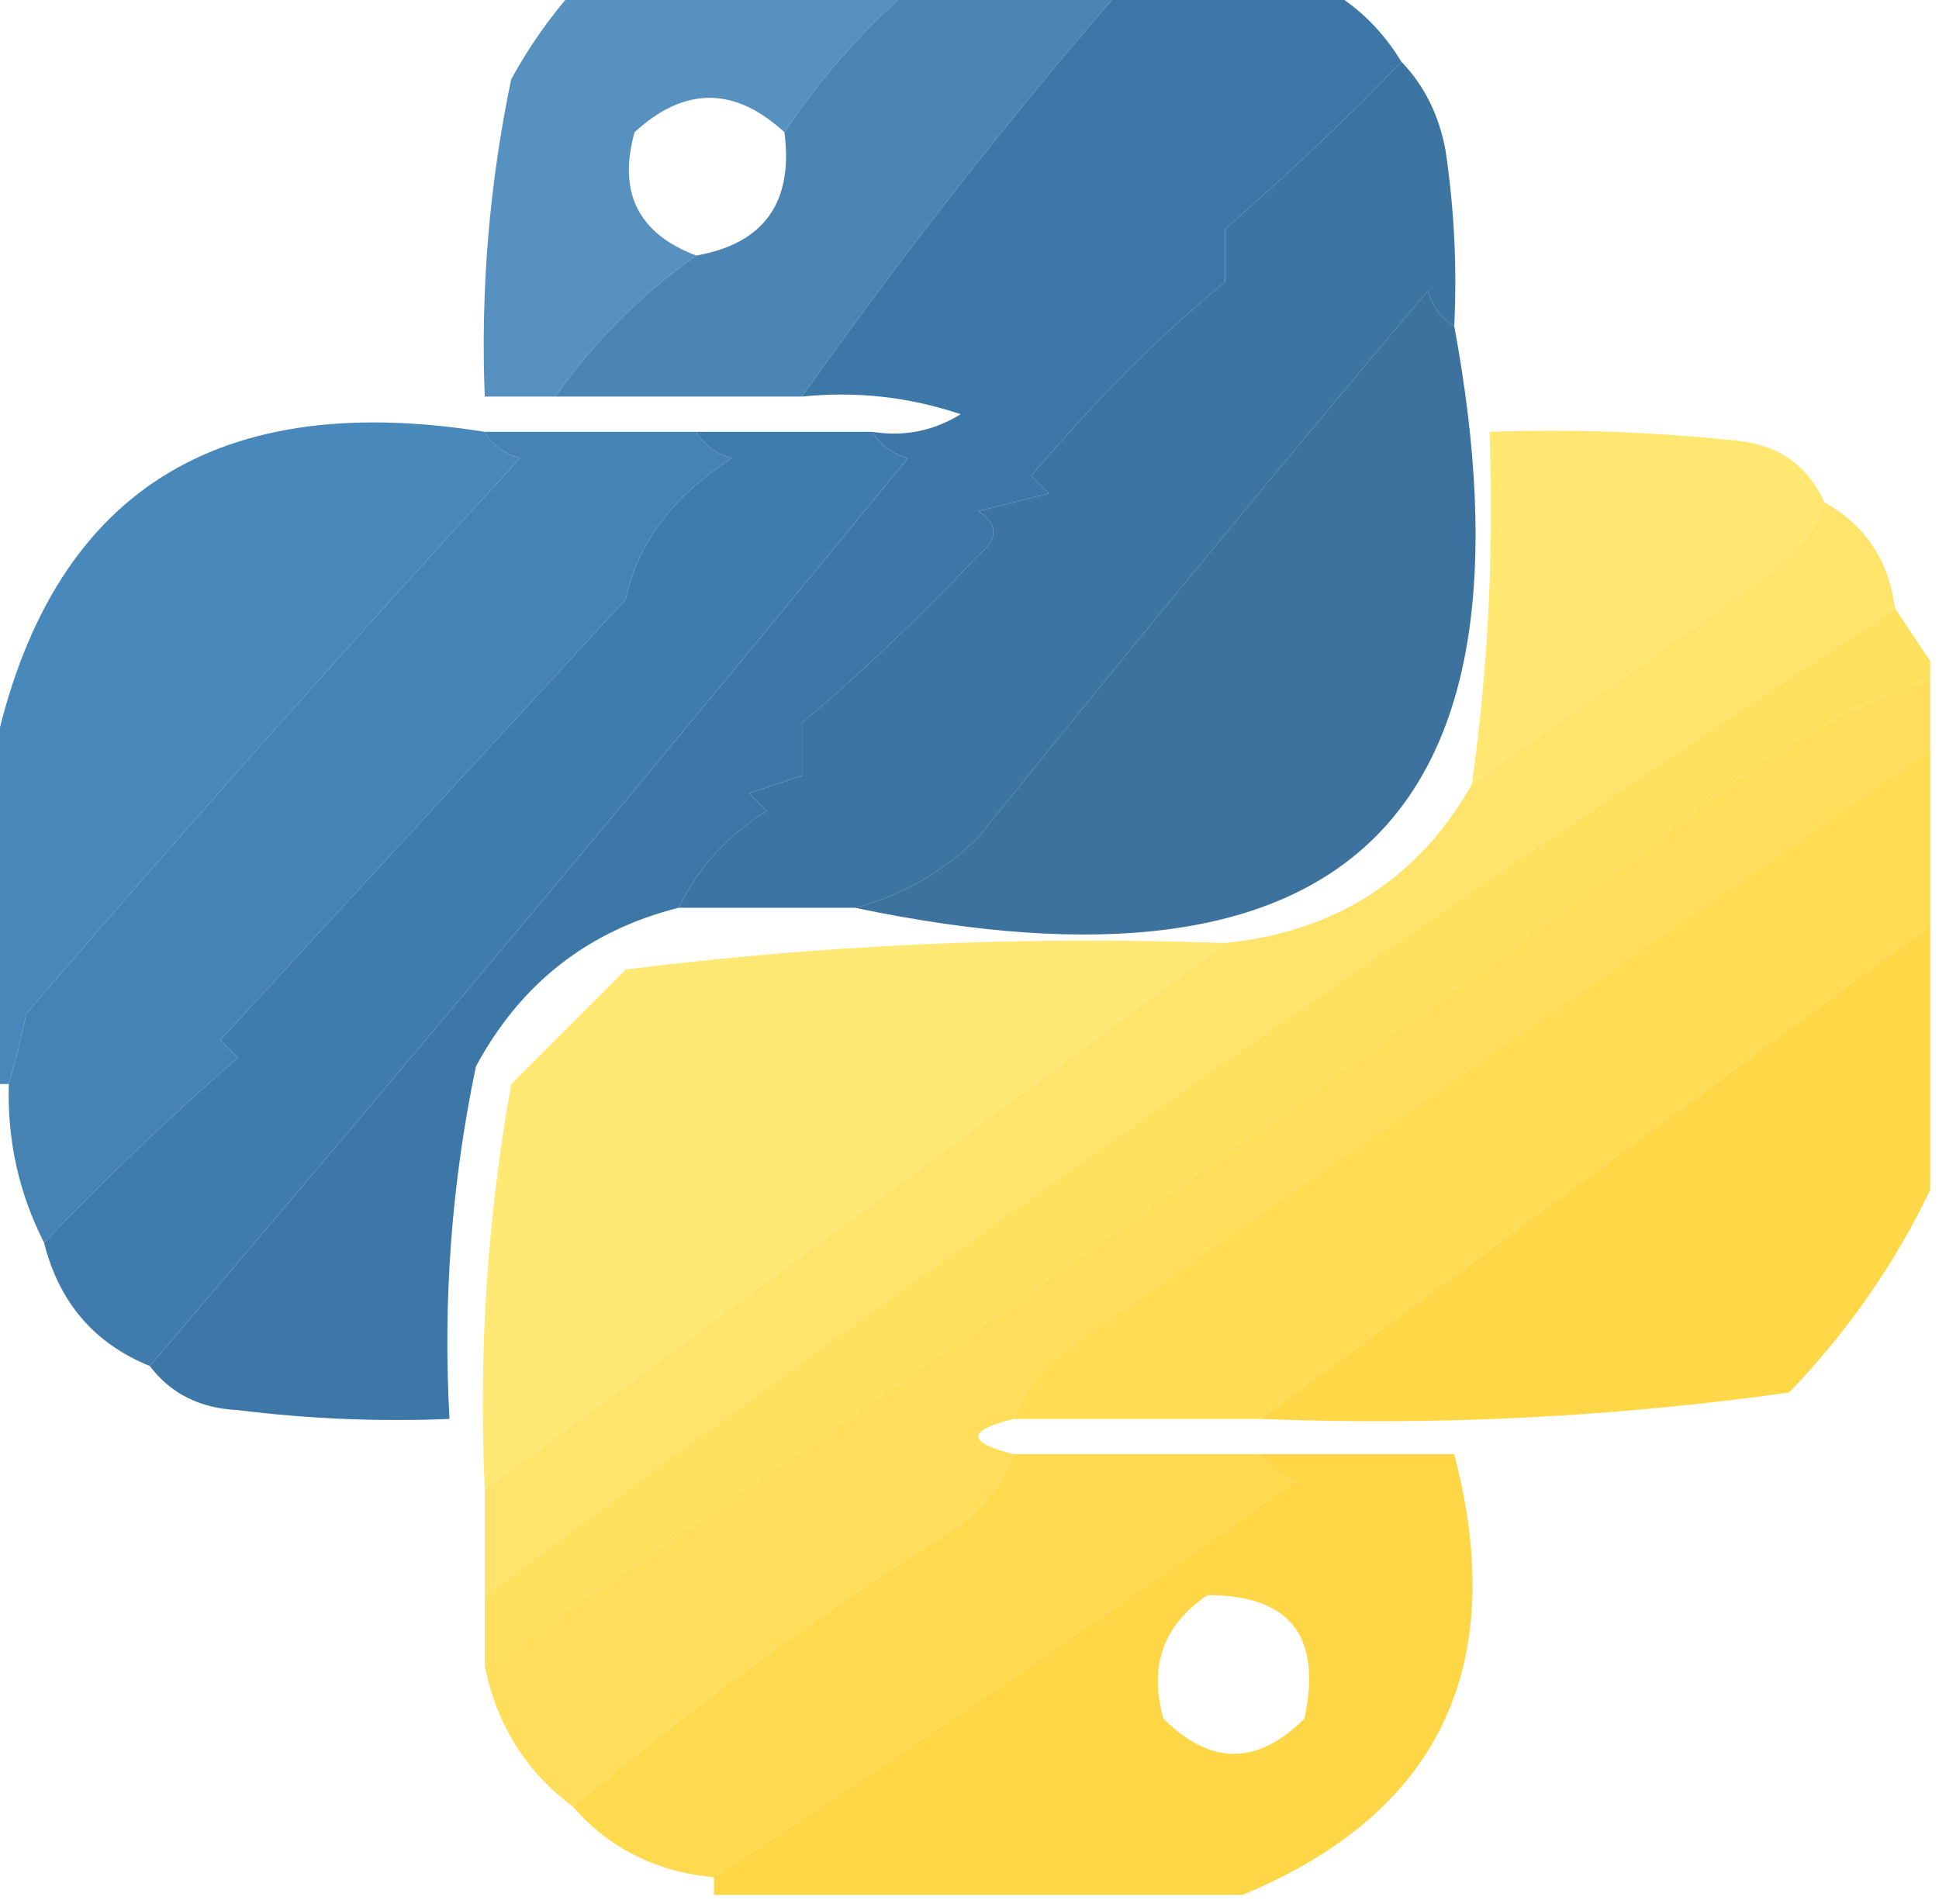 <?xml version="1.0" encoding="UTF-8"?>
<!DOCTYPE svg PUBLIC "-//W3C//DTD SVG 1.1//EN" "http://www.w3.org/Graphics/SVG/1.1/DTD/svg11.dtd">
<svg xmlns="http://www.w3.org/2000/svg" version="1.1" width="110px" height="108px" style="shape-rendering:geometricPrecision; text-rendering:geometricPrecision; image-rendering:optimizeQuality; fill-rule:evenodd; clip-rule:evenodd" xmlns:xlink="http://www.w3.org/1999/xlink">
<g><path style="opacity:0.911" fill="#4787b9" d="M 32.5,-0.5 C 38.833,-0.5 45.167,-0.5 51.5,-0.5C 48.823,1.845 46.49,4.512 44.5,7.5C 41.663,4.899 38.83,4.899 36,7.5C 35.044,10.922 36.211,13.255 39.5,14.5C 36.397,16.682 33.73,19.349 31.5,22.5C 30.167,22.5 28.833,22.5 27.5,22.5C 27.261,16.435 27.761,10.435 29,4.5C 29.997,2.677 31.164,1.01 32.5,-0.5 Z"/></g>
<g><path style="opacity:0.955" fill="#4280b1" d="M 51.5,-0.5 C 55.5,-0.5 59.5,-0.5 63.5,-0.5C 57.125,6.875 51.125,14.541 45.5,22.5C 40.833,22.5 36.167,22.5 31.5,22.5C 33.73,19.349 36.397,16.682 39.5,14.5C 43.352,13.813 45.019,11.479 44.5,7.5C 46.49,4.512 48.823,1.845 51.5,-0.5 Z"/></g>
<g><path style="opacity:0.987" fill="#3a76a7" d="M 63.5,-0.5 C 67.5,-0.5 71.5,-0.5 75.5,-0.5C 77.139,0.473 78.473,1.806 79.5,3.5C 76.767,6.378 73.434,9.544 69.5,13C 69.5,14 69.5,15 69.5,16C 65.912,18.919 62.245,22.586 58.5,27C 58.833,27.333 59.167,27.667 59.5,28C 58.167,28.333 56.833,28.667 55.5,29C 56.641,29.741 56.641,30.575 55.5,31.5C 51.917,35.273 48.583,38.44 45.5,41C 45.5,42 45.5,43 45.5,44C 44.5,44.333 43.5,44.667 42.5,45C 42.833,45.333 43.167,45.667 43.5,46C 41.285,47.379 39.619,49.212 38.5,51.5C 33.37,52.791 29.537,55.791 27,60.5C 25.623,67.076 25.123,73.743 25.5,80.5C 21.486,80.665 17.486,80.499 13.5,80C 11.347,79.9 9.681,79.067 8.5,77.5C 22.999,60.499 37.332,43.332 51.5,26C 50.584,25.722 49.917,25.222 49.5,24.5C 51.288,24.785 52.955,24.452 54.5,23.5C 51.572,22.516 48.572,22.183 45.5,22.5C 51.125,14.541 57.125,6.875 63.5,-0.5 Z"/></g>
<g><path style="opacity:0.962" fill="#356f9f" d="M 79.5,3.5 C 80.793,4.842 81.626,6.509 82,8.5C 82.498,11.817 82.665,15.15 82.5,18.5C 81.778,18.082 81.278,17.416 81,16.5C 72.68,26.384 64.18,36.717 55.5,47.5C 53.443,49.509 51.11,50.843 48.5,51.5C 45.167,51.5 41.833,51.5 38.5,51.5C 39.619,49.212 41.285,47.379 43.5,46C 43.167,45.667 42.833,45.333 42.5,45C 43.5,44.667 44.5,44.333 45.5,44C 45.5,43 45.5,42 45.5,41C 48.583,38.44 51.917,35.273 55.5,31.5C 56.641,30.575 56.641,29.741 55.5,29C 56.833,28.667 58.167,28.333 59.5,28C 59.167,27.667 58.833,27.333 58.5,27C 62.245,22.586 65.912,18.919 69.5,16C 69.5,15 69.5,14 69.5,13C 73.434,9.544 76.767,6.378 79.5,3.5 Z"/></g>
<g><path style="opacity:0.937" fill="#306998" d="M 82.5,18.5 C 87.659,46.34 76.326,57.34 48.5,51.5C 51.11,50.843 53.443,49.509 55.5,47.5C 64.18,36.717 72.68,26.384 81,16.5C 81.278,17.416 81.778,18.082 82.5,18.5 Z"/></g>
<g><path style="opacity:0.981" fill="#4787b9" d="M 27.5,24.5 C 27.918,25.222 28.584,25.722 29.5,26C 20.01,36.326 10.676,46.826 1.5,57.5C 1.212,58.861 0.879,60.194 0.5,61.5C 0.167,61.5 -0.167,61.5 -0.5,61.5C -0.5,55.5 -0.5,49.5 -0.5,43.5C 2.458,28.322 11.791,21.989 27.5,24.5 Z"/></g>
<g><path style="opacity:0.976" fill="#4280b1" d="M 27.5,24.5 C 31.5,24.5 35.5,24.5 39.5,24.5C 39.917,25.222 40.584,25.722 41.5,26C 38.15,28.178 36.15,30.845 35.5,34C 27.833,42.333 20.167,50.667 12.5,59C 12.833,59.333 13.167,59.667 13.5,60C 9.635,63.367 5.968,66.867 2.5,70.5C 1.072,67.697 0.405,64.697 0.5,61.5C 0.879,60.194 1.212,58.861 1.5,57.5C 10.676,46.826 20.01,36.326 29.5,26C 28.584,25.722 27.918,25.222 27.5,24.5 Z"/></g>
<g><path style="opacity:0.985" fill="#3d7aab" d="M 39.5,24.5 C 42.833,24.5 46.167,24.5 49.5,24.5C 49.917,25.222 50.584,25.722 51.5,26C 37.332,43.332 22.999,60.499 8.5,77.5C 5.348,76.221 3.348,73.888 2.5,70.5C 5.968,66.867 9.635,63.367 13.5,60C 13.167,59.667 12.833,59.333 12.5,59C 20.167,50.667 27.833,42.333 35.5,34C 36.15,30.845 38.15,28.178 41.5,26C 40.584,25.722 39.917,25.222 39.5,24.5 Z"/></g>
<g><path style="opacity:0.99" fill="#ffe771" d="M 103.5,28.5 C 102.934,30.078 101.934,31.412 100.5,32.5C 94.815,36.525 89.149,40.525 83.5,44.5C 84.423,37.891 84.756,31.224 84.5,24.5C 89.178,24.334 93.845,24.501 98.5,25C 100.881,25.223 102.547,26.39 103.5,28.5 Z"/></g>
<g><path style="opacity:0.97" fill="#fee366" d="M 103.5,28.5 C 105.822,29.802 107.155,31.802 107.5,34.5C 80.333,52.314 53.666,70.981 27.5,90.5C 27.5,88.5 27.5,86.5 27.5,84.5C 41.555,74.163 55.555,63.83 69.5,53.5C 75.784,52.86 80.451,49.86 83.5,44.5C 89.149,40.525 94.815,36.525 100.5,32.5C 101.934,31.412 102.934,30.078 103.5,28.5 Z"/></g>
<g><path style="opacity:0.995" fill="#ffe160" d="M 107.5,34.5 C 108.167,35.5 108.833,36.5 109.5,37.5C 109.5,37.833 109.5,38.167 109.5,38.5C 105.183,39.962 101.183,42.128 97.5,45C 74.553,62.125 51.219,78.625 27.5,94.5C 27.5,93.167 27.5,91.833 27.5,90.5C 53.666,70.981 80.333,52.314 107.5,34.5 Z"/></g>
<g><path style="opacity:0.986" fill="#ffde59" d="M 109.5,38.5 C 109.5,39.833 109.5,41.167 109.5,42.5C 93.209,53.774 76.875,65.108 60.5,76.5C 59.066,77.588 58.066,78.922 57.5,80.5C 54.833,81.167 54.833,81.833 57.5,82.5C 56.934,84.078 55.934,85.412 54.5,86.5C 46.755,91.362 39.422,96.696 32.5,102.5C 29.834,100.511 28.168,97.844 27.5,94.5C 51.219,78.625 74.553,62.125 97.5,45C 101.183,42.128 105.183,39.962 109.5,38.5 Z"/></g>
<g><path style="opacity:0.985" fill="#ffdc52" d="M 109.5,42.5 C 109.5,45.833 109.5,49.167 109.5,52.5C 96.785,61.848 84.119,71.182 71.5,80.5C 66.833,80.5 62.167,80.5 57.5,80.5C 58.066,78.922 59.066,77.588 60.5,76.5C 76.875,65.108 93.209,53.774 109.5,42.5 Z"/></g>
<g><path style="opacity:0.979" fill="#ffe771" d="M 69.5,53.5 C 55.555,63.83 41.555,74.163 27.5,84.5C 27.144,76.762 27.644,69.095 29,61.5C 31.167,59.333 33.333,57.167 35.5,55C 46.77,53.591 58.103,53.091 69.5,53.5 Z"/></g>
<g><path style="opacity:0.963" fill="#ffd641" d="M 109.5,52.5 C 109.5,57.5 109.5,62.5 109.5,67.5C 107.506,71.684 104.839,75.518 101.5,79C 91.566,80.395 81.566,80.895 71.5,80.5C 84.119,71.182 96.785,61.848 109.5,52.5 Z"/></g>
<g><path style="opacity:0.97" fill="#ffd949" d="M 57.5,82.5 C 62.167,82.5 66.833,82.5 71.5,82.5C 71.918,83.222 72.584,83.722 73.5,84C 62.601,91.747 51.601,99.247 40.5,106.5C 37.246,106.206 34.579,104.873 32.5,102.5C 39.422,96.696 46.755,91.362 54.5,86.5C 55.934,85.412 56.934,84.078 57.5,82.5 Z"/></g>
<g><path style="opacity:0.947" fill="#ffd43d" d="M 71.5,82.5 C 75.167,82.5 78.833,82.5 82.5,82.5C 85.645,94.539 81.645,102.872 70.5,107.5C 60.5,107.5 50.5,107.5 40.5,107.5C 40.5,107.167 40.5,106.833 40.5,106.5C 51.601,99.247 62.601,91.747 73.5,84C 72.584,83.722 71.918,83.222 71.5,82.5 Z M 68.5,90.5 C 73.172,90.488 75.006,92.822 74,97.5C 71.333,100.167 68.667,100.167 66,97.5C 65.162,94.519 65.995,92.186 68.5,90.5 Z"/></g>
</svg>

